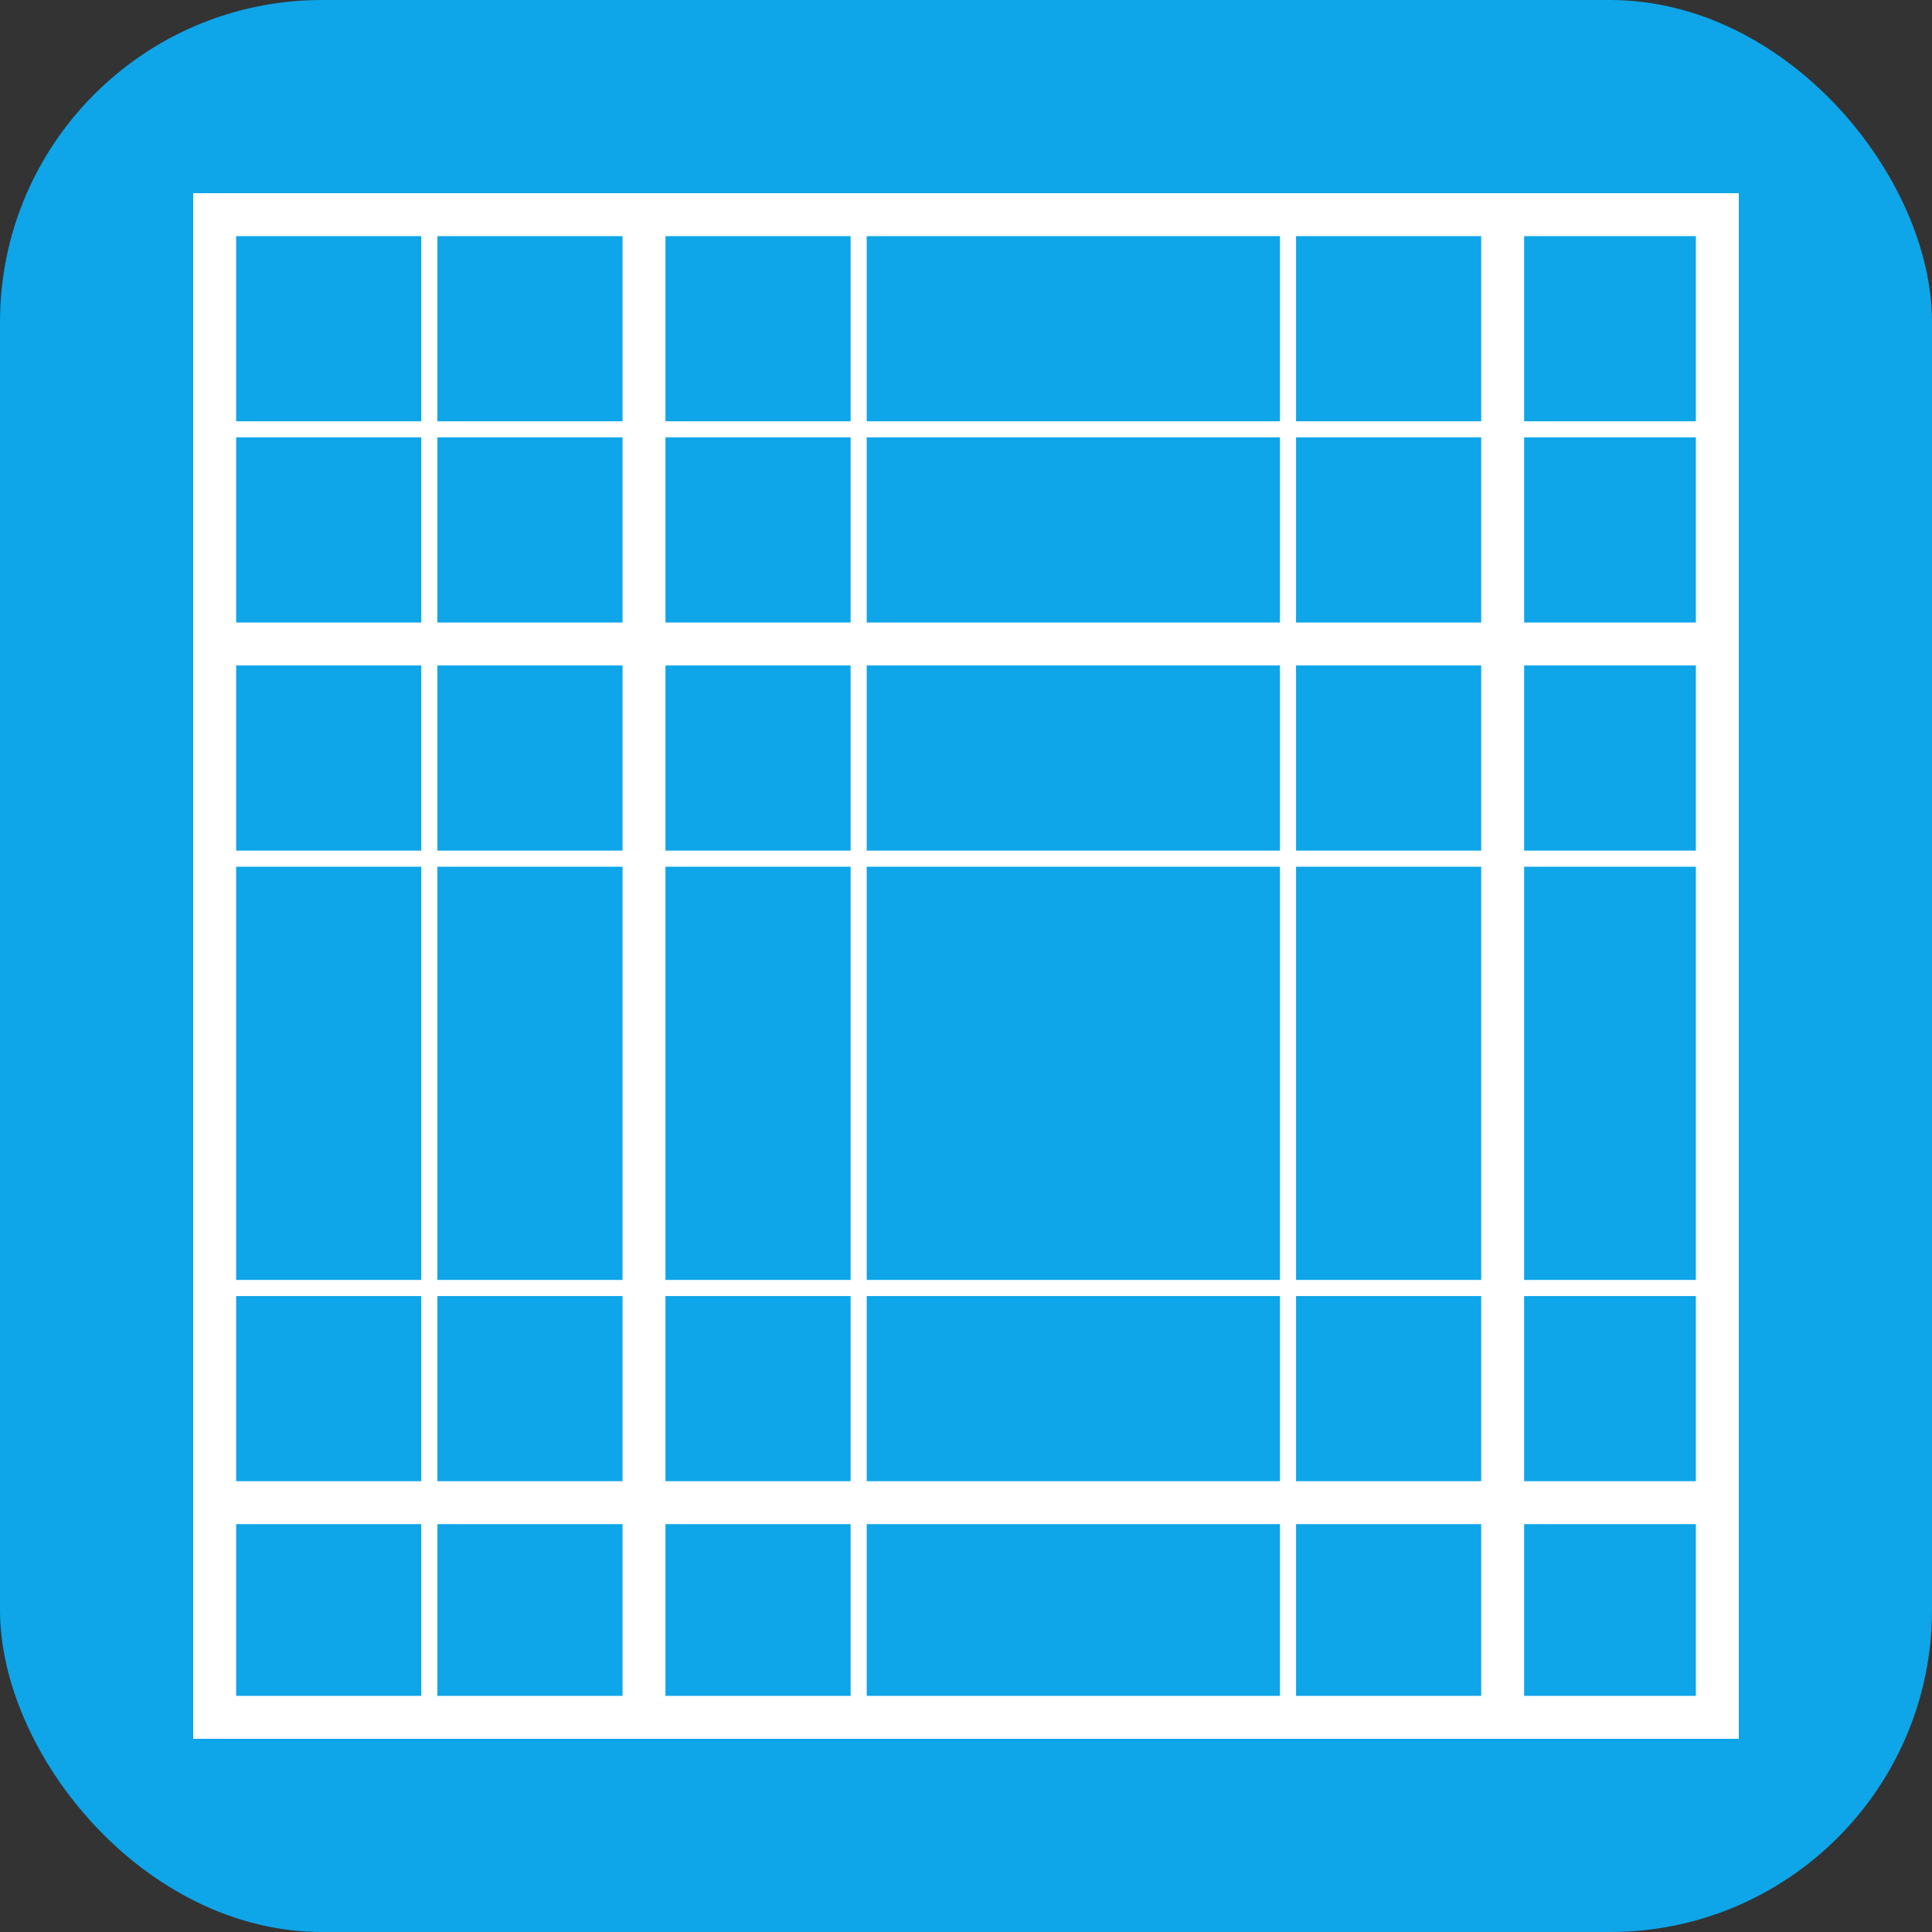 <svg width="512" height="512" viewBox="0 0 180 180" xmlns="http://www.w3.org/2000/svg">
  <rect x="0" y="0" width="180" height="180" fill="#333333" stroke="none"/>
  <rect width="180" height="180" rx="30" fill="#0ea5e9"/>
  <g stroke="white">
    <!-- Thin lines -->
    <path stroke-width="1.5" d="M20,40 h140 M20,80 h140 M20,120 h140 M20,160 h140 M40,20 v140 M80,20 v140 M120,20 v140 M160,20 v140"/>
    <!-- Thick lines -->
    <path stroke-width="4" d="M20,60 h140 M20,140 h140 M60,20 v140 M140,20 v140"/>
    <!-- Border -->
    <rect x="20" y="20" width="140" height="140" fill="none" stroke-width="4"/>
  </g>
</svg>
